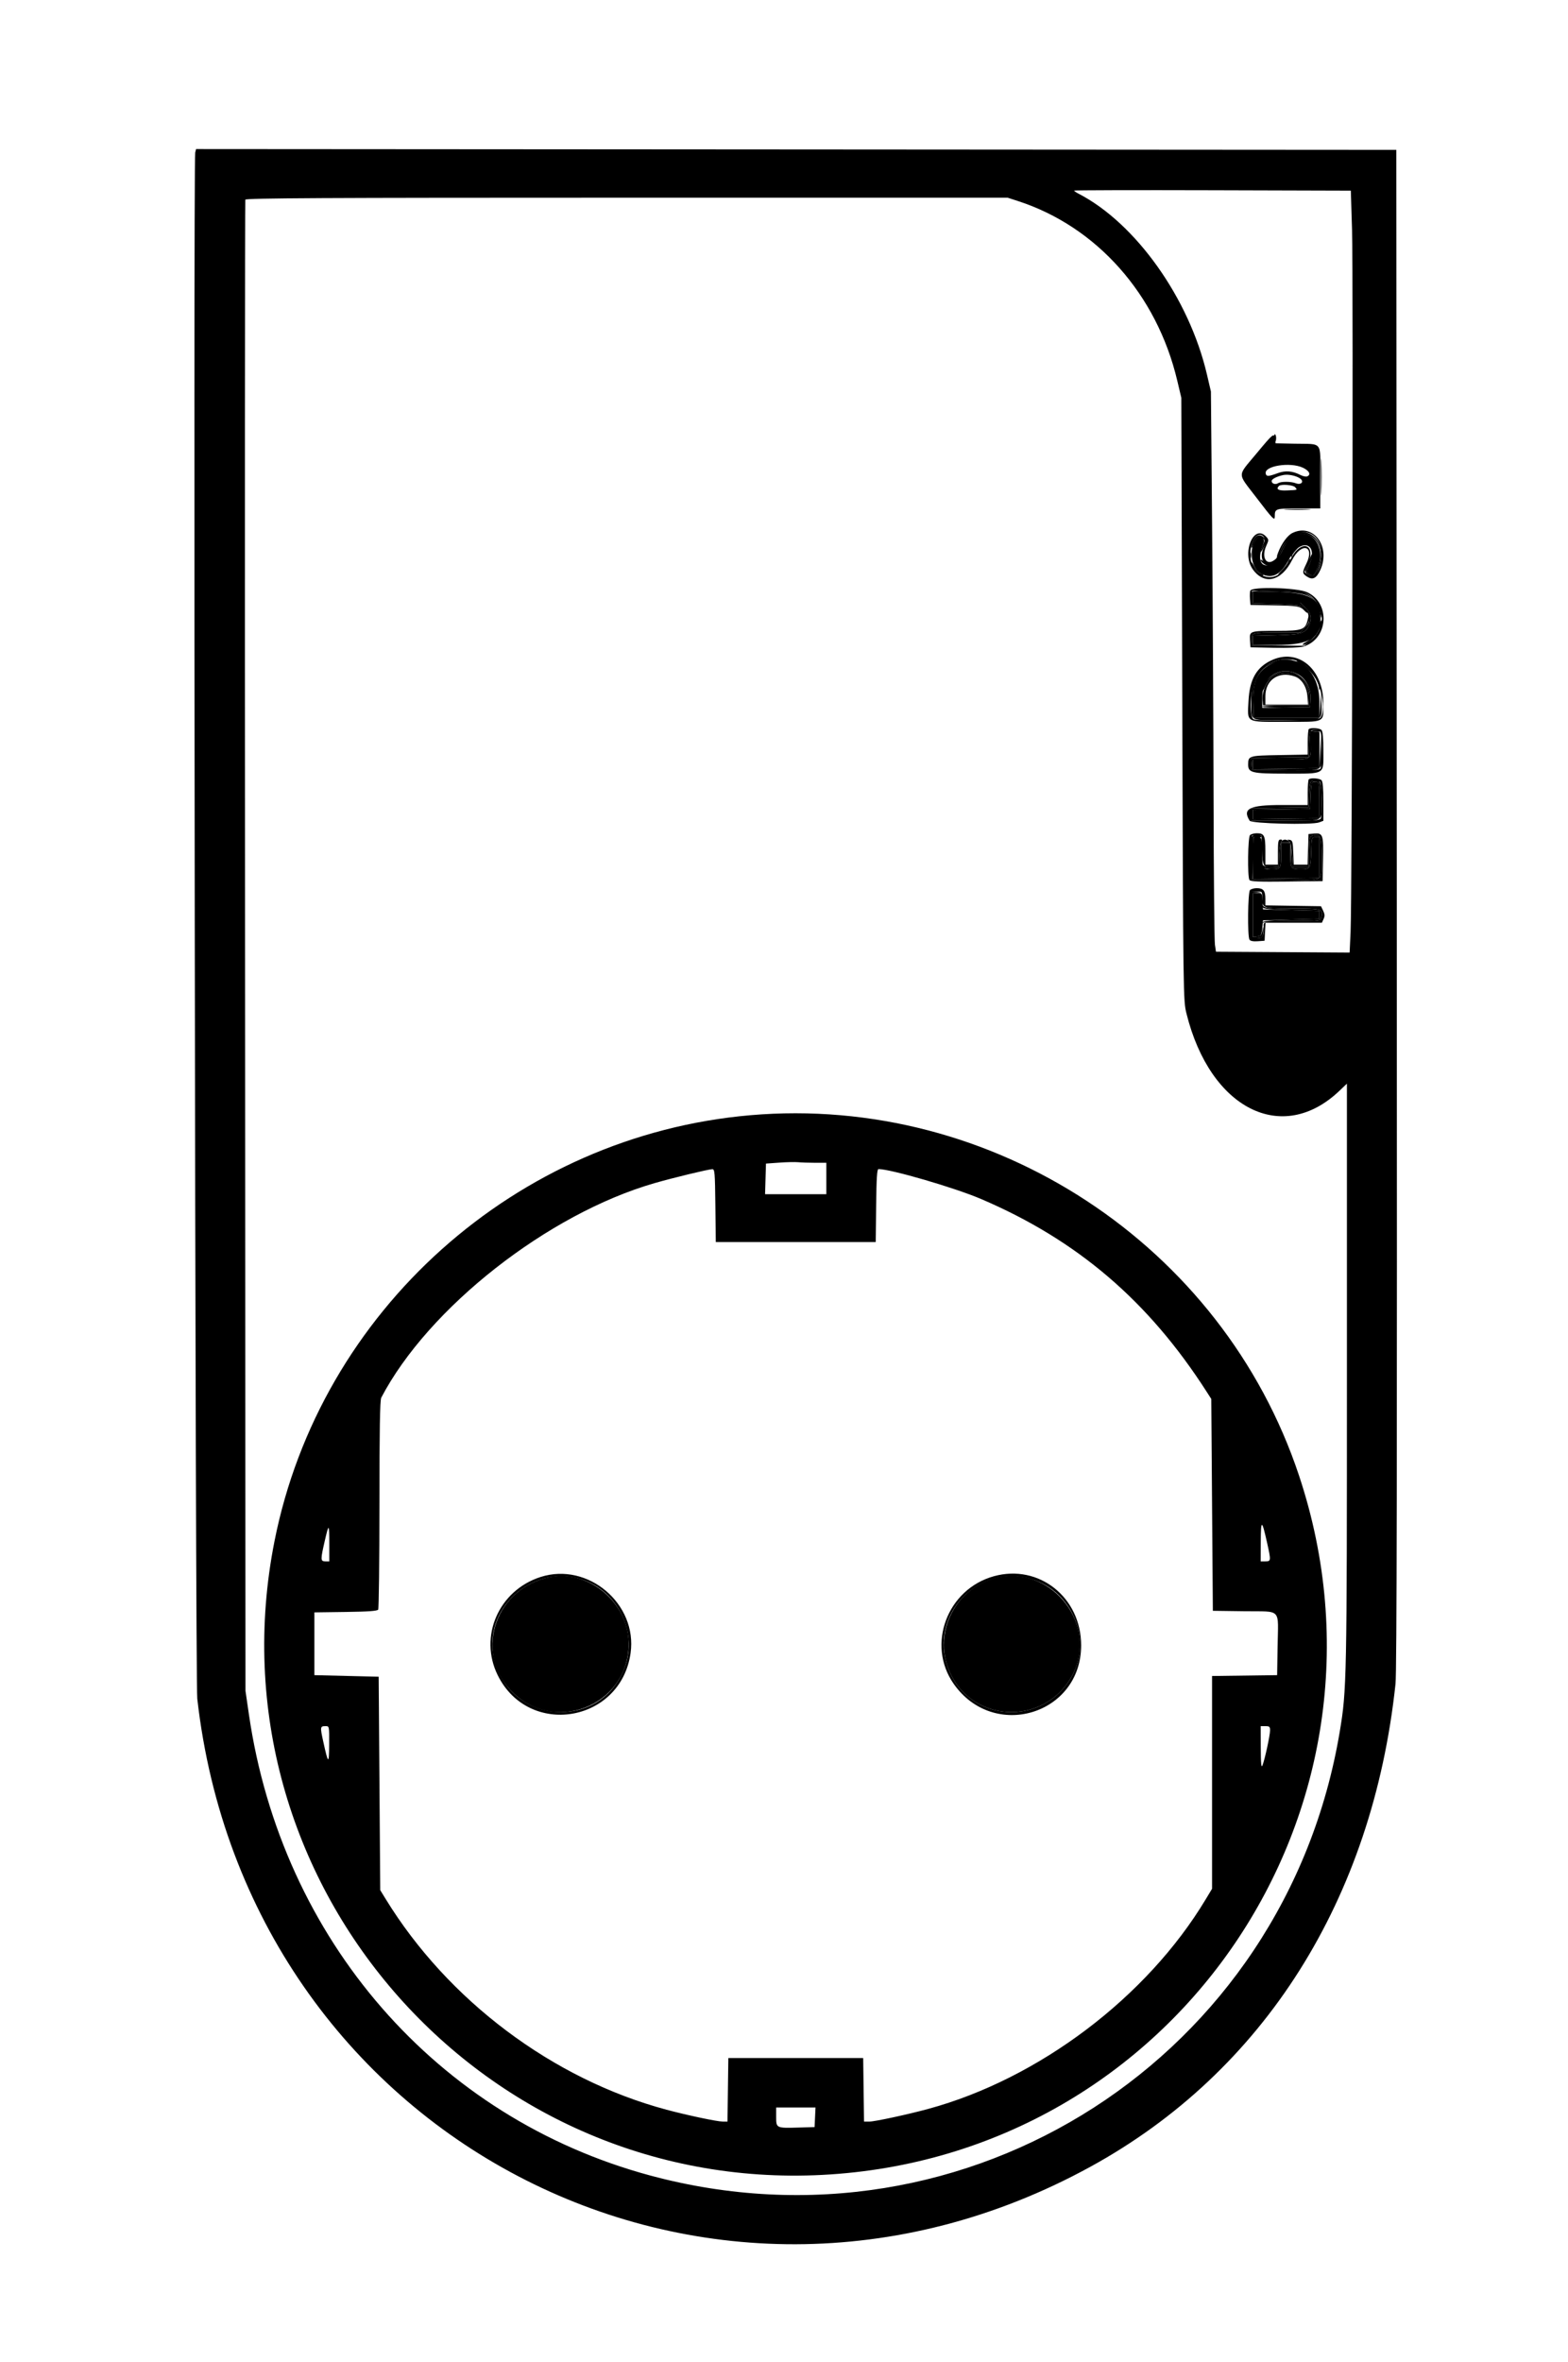 <svg id="svg" version="1.1" width="400" height="602.01" xmlns="http://www.w3.org/2000/svg" xmlns:xlink="http://www.w3.org/1999/xlink" style="display: block;"><g id="svgg"><path id="path1" d="M329.733 136.776 C 328.900 137.284,328.049 138.422,327.249 140.098 C 324.406 146.055,319.644 145.055,322.162 139.029 C 323.041 136.925,321.438 135.854,320.212 137.726 C 318.510 140.323,319.306 145.014,321.653 146.228 C 324.542 147.722,326.818 146.527,328.942 142.400 C 331.712 137.019,336.434 138.391,334.009 143.872 C 333.212 145.676,333.203 145.813,333.858 146.292 C 334.926 147.073,335.179 146.932,336.011 145.100 C 338.575 139.451,334.407 133.925,329.733 136.776 M319.600 152.158 L 319.600 153.600 325.640 153.600 L 331.680 153.600 333.040 154.960 C 334.487 156.407,334.735 157.627,333.938 159.376 C 333.002 161.430,331.895 161.766,325.500 161.933 L 319.600 162.087 319.600 163.244 L 319.600 164.400 325.616 164.400 C 334.190 164.400,337.066 162.588,336.872 157.309 C 336.699 152.580,334.084 151.042,325.900 150.858 L 319.600 150.716 319.600 152.158 M324.800 169.016 C 320.912 170.760,319.533 173.428,319.686 178.911 L 319.800 183.000 328.200 183.000 L 336.600 183.000 336.584 178.779 C 336.555 170.864,330.979 166.244,324.800 169.016 M331.196 171.942 C 333.159 172.995,334.469 175.619,334.318 178.196 L 334.200 180.200 328.100 180.310 L 322.000 180.421 322.000 177.664 C 322.000 172.449,326.695 169.528,331.196 171.942 M334.400 189.731 C 334.400 193.878,334.978 193.600,326.367 193.600 L 319.600 193.600 319.600 194.808 L 319.600 196.016 328.100 195.908 L 336.600 195.800 336.600 191.200 L 336.600 186.600 335.500 186.473 L 334.400 186.347 334.400 189.731 M334.607 199.672 C 334.502 199.962,334.368 201.550,334.308 203.200 L 334.200 206.200 326.900 206.309 L 319.600 206.418 319.600 207.617 L 319.600 208.816 328.100 208.708 L 336.600 208.600 336.600 204.000 C 336.600 199.531,336.574 199.396,335.698 199.272 C 335.202 199.202,334.711 199.382,334.607 199.672 M319.867 213.467 C 319.720 213.613,319.600 216.047,319.600 218.875 L 319.600 224.016 328.100 223.908 L 336.600 223.800 336.600 218.600 L 336.600 213.400 335.600 213.400 C 334.612 213.400,334.599 213.445,334.484 217.186 C 334.356 221.347,334.219 221.584,331.933 221.594 C 329.312 221.605,329.200 221.456,329.200 217.957 L 329.200 214.800 328.000 214.800 L 326.800 214.800 326.800 217.957 C 326.800 221.378,326.654 221.600,324.400 221.600 C 322.097 221.600,322.000 221.430,322.000 217.400 C 322.000 214.382,321.881 213.640,321.367 213.443 C 320.554 213.131,320.197 213.136,319.867 213.467 M319.600 233.227 L 319.600 238.853 320.700 238.727 C 321.704 238.611,321.817 238.426,322.000 236.600 L 322.200 234.600 329.400 234.400 L 336.600 234.200 336.600 233.200 L 336.600 232.200 329.400 232.000 L 322.200 231.800 322.079 229.700 C 321.962 227.669,321.919 227.600,320.779 227.600 L 319.600 227.600 319.600 233.227 " stroke="none" fill="#000000" fill-rule="evenodd"></path><path id="path2" d="M330.200 135.982 C 328.965 136.492,327.773 137.982,326.596 140.483 C 325.076 143.715,323.761 144.561,322.391 143.191 C 321.956 142.756,321.600 142.570,321.600 142.777 C 321.600 142.985,321.981 143.421,322.446 143.747 C 324.023 144.852,325.524 143.711,327.249 140.098 C 331.027 132.181,339.642 137.099,336.011 145.100 C 335.179 146.933,334.926 147.073,333.856 146.290 C 333.196 145.808,333.202 145.684,333.970 143.990 C 334.417 143.006,334.781 141.840,334.778 141.400 C 334.776 140.960,334.447 141.500,334.048 142.600 C 333.649 143.700,333.191 144.902,333.030 145.270 C 332.688 146.054,334.473 147.449,335.224 146.985 C 336.054 146.472,337.182 143.433,337.191 141.687 C 337.214 137.334,333.754 134.511,330.200 135.982 M319.810 137.580 C 319.475 138.229,319.210 139.084,319.223 139.480 C 319.235 139.876,319.460 139.587,319.723 138.838 C 320.320 137.134,321.296 136.450,322.136 137.147 C 322.665 137.586,322.669 137.816,322.170 139.011 C 321.342 140.991,321.501 141.262,322.415 139.430 C 323.145 137.968,323.153 137.811,322.537 137.130 C 321.569 136.061,320.505 136.236,319.810 137.580 M329.984 140.423 C 329.505 141.096,329.222 141.756,329.356 141.890 C 329.490 142.024,329.600 141.950,329.600 141.725 C 329.600 141.501,330.041 140.841,330.581 140.258 C 331.120 139.676,331.403 139.200,331.208 139.200 C 331.014 139.200,330.463 139.750,329.984 140.423 M318.893 141.600 C 318.893 142.370,318.975 142.685,319.076 142.300 C 319.176 141.915,319.176 141.285,319.076 140.900 C 318.975 140.515,318.893 140.830,318.893 141.600 M328.603 143.190 C 328.455 143.657,327.692 144.681,326.908 145.466 C 326.018 146.355,325.807 146.717,326.347 146.429 C 327.308 145.914,329.443 142.910,329.095 142.562 C 328.973 142.440,328.752 142.722,328.603 143.190 M319.218 143.320 C 319.150 144.544,321.646 147.287,322.264 146.669 C 322.372 146.561,322.084 146.354,321.625 146.208 C 321.166 146.062,320.440 145.281,320.013 144.471 C 319.585 143.662,319.227 143.144,319.218 143.320 M319.358 150.966 C 319.238 151.278,319.199 152.043,319.270 152.666 L 319.400 153.800 325.690 154.000 C 332.776 154.225,333.404 154.479,333.862 157.305 C 334.066 158.560,333.929 158.933,332.880 159.981 L 331.662 161.200 325.931 161.206 C 319.464 161.213,319.088 161.328,319.270 163.242 L 319.400 164.600 325.300 164.617 L 331.201 164.633 325.400 164.506 L 319.600 164.379 319.600 163.233 L 319.600 162.087 325.500 161.933 C 331.895 161.766,333.002 161.430,333.938 159.376 C 334.735 157.627,334.487 156.407,333.040 154.960 L 331.680 153.600 325.640 153.600 L 319.600 153.600 319.600 152.158 L 319.600 150.716 325.900 150.858 C 333.990 151.040,335.690 151.934,336.826 156.600 C 337.092 157.695,337.121 157.712,337.152 156.800 C 337.235 154.404,334.578 151.435,331.769 150.783 C 329.082 150.160,319.613 150.300,319.358 150.966 M336.656 159.220 C 336.304 160.980,334.983 162.683,333.268 163.589 C 332.363 164.067,332.072 164.371,332.511 164.382 C 334.143 164.423,338.049 159.115,337.091 158.158 C 336.989 158.056,336.793 158.534,336.656 159.220 M323.946 169.117 C 320.383 170.973,319.200 173.396,319.200 178.840 C 319.200 184.047,318.341 183.600,328.353 183.600 C 337.661 183.600,337.227 183.807,337.125 179.420 L 337.051 176.200 336.825 179.600 L 336.600 183.000 328.200 183.000 L 319.800 183.000 319.686 178.907 C 319.500 172.217,321.927 169.071,327.800 168.388 L 330.200 168.109 328.146 168.055 C 326.601 168.014,325.559 168.277,323.946 169.117 M332.006 169.342 C 334.016 170.398,336.368 173.466,336.454 175.145 C 336.504 176.108,336.524 176.120,336.684 175.286 C 337.057 173.339,332.870 168.400,330.846 168.400 C 330.498 168.400,331.020 168.824,332.006 169.342 M324.965 171.956 C 323.360 172.935,321.998 174.685,322.009 175.754 C 322.015 176.331,322.262 176.063,322.786 174.908 C 325.468 168.999,334.306 171.456,333.909 178.000 L 333.800 179.800 327.900 179.800 C 324.654 179.800,321.999 179.940,322.000 180.110 C 322.000 180.281,324.745 180.371,328.100 180.310 L 334.200 180.200 334.318 178.196 C 334.624 172.974,329.214 169.365,324.965 171.956 M334.196 186.500 C 334.097 186.775,333.968 188.350,333.908 190.000 L 333.800 193.000 326.476 193.109 L 319.153 193.218 319.276 194.709 L 319.400 196.200 327.971 196.308 C 338.015 196.435,337.214 196.883,337.115 191.200 L 337.042 187.000 336.821 191.400 L 336.600 195.800 328.100 195.908 L 319.600 196.016 319.600 194.808 L 319.600 193.600 326.367 193.600 C 334.981 193.600,334.400 193.881,334.400 189.712 L 334.400 186.309 335.600 186.485 C 336.260 186.582,336.800 186.513,336.800 186.331 C 336.800 185.796,334.392 185.952,334.196 186.500 M334.518 199.118 C 334.227 199.304,333.990 200.684,333.918 202.612 L 333.800 205.800 326.500 205.909 L 319.200 206.018 319.200 207.609 L 319.200 209.200 327.957 209.200 C 338.149 209.200,337.200 209.749,337.200 203.847 C 337.200 199.130,336.485 197.868,334.518 199.118 M336.600 204.000 L 336.600 208.600 328.100 208.708 L 319.600 208.816 319.600 207.617 L 319.600 206.418 326.900 206.309 L 334.200 206.200 334.308 203.200 C 334.443 199.480,334.573 199.112,335.698 199.272 C 336.574 199.396,336.600 199.531,336.600 204.000 M319.375 213.321 C 319.265 213.608,319.226 216.173,319.287 219.021 L 319.400 224.200 327.971 224.308 C 338.070 224.436,337.186 224.987,337.194 218.549 C 337.201 213.241,336.907 212.486,335.020 212.959 C 334.061 213.200,334.025 213.333,333.914 217.104 L 333.800 221.000 331.800 221.000 L 329.800 221.000 329.572 218.000 L 329.344 215.000 329.272 218.057 C 329.192 221.455,329.305 221.605,331.933 221.594 C 334.219 221.584,334.356 221.347,334.484 217.186 C 334.599 213.445,334.612 213.400,335.600 213.400 L 336.600 213.400 336.600 218.600 L 336.600 223.800 328.088 223.908 L 319.577 224.016 319.688 218.708 L 319.800 213.400 320.909 213.477 C 321.519 213.519,321.914 213.384,321.786 213.177 C 321.437 212.613,319.605 212.723,319.375 213.321 M326.868 214.518 C 326.632 214.803,326.385 216.378,326.319 218.018 L 326.200 221.000 324.672 221.126 C 323.832 221.195,322.887 221.038,322.572 220.777 C 322.230 220.493,322.000 220.465,322.000 220.708 C 322.000 221.237,322.978 221.600,324.400 221.600 C 326.654 221.600,326.800 221.378,326.800 217.957 L 326.800 214.800 328.100 214.794 C 329.086 214.789,329.255 214.694,328.800 214.400 C 327.977 213.868,327.377 213.905,326.868 214.518 M319.200 233.200 L 319.200 239.200 320.557 239.200 C 322.027 239.200,322.436 238.666,322.347 236.867 C 322.303 235.977,322.254 236.033,322.047 237.200 C 321.843 238.356,321.608 238.622,320.700 238.727 L 319.600 238.853 319.600 233.252 L 319.600 227.651 320.900 227.489 C 322.180 227.331,322.177 227.327,320.700 227.264 L 319.200 227.200 319.200 233.200 M322.083 231.200 C 322.233 231.694,323.530 231.835,329.433 232.000 L 336.600 232.200 336.600 233.200 L 336.600 234.200 329.433 234.400 C 324.072 234.550,322.240 234.729,322.163 235.110 C 322.106 235.390,322.151 235.436,322.263 235.210 C 322.391 234.953,325.129 234.800,329.606 234.800 C 336.395 234.800,336.759 234.761,337.000 234.000 C 337.721 231.729,337.338 231.600,329.853 231.600 C 324.888 231.600,322.812 231.460,322.430 231.100 C 322.002 230.696,321.935 230.716,322.083 231.200 M140.400 401.997 C 126.640 404.567,120.892 420.630,130.128 430.703 C 140.867 442.414,160.240 435.022,160.374 419.163 C 160.463 408.707,150.468 400.117,140.400 401.997 M255.148 401.987 C 244.655 403.873,238.235 414.885,241.777 424.921 C 246.891 439.412,266.766 440.468,273.772 426.620 C 279.978 414.355,268.775 399.538,255.148 401.987 " stroke="none" fill="#000000" fill-rule="evenodd"></path><path id="path3" d="M49.798 38.899 C 49.297 40.974,49.815 428.506,50.325 433.000 C 63.005 544.796,180.061 606.075,278.200 552.293 C 322.421 528.060,350.155 484.179,356.000 429.200 C 356.324 426.152,356.413 371.959,356.323 231.600 L 356.200 38.200 203.108 38.099 L 50.016 37.999 49.798 38.899 M344.907 58.600 C 345.252 69.838,344.925 229.256,344.539 237.504 L 344.292 242.809 327.246 242.704 L 310.200 242.600 309.930 240.800 C 309.781 239.810,309.625 223.070,309.583 203.600 C 309.542 184.130,309.373 152.810,309.208 134.000 L 308.909 99.800 307.880 95.400 C 303.353 76.054,289.749 56.924,275.152 49.375 C 274.518 49.047,274.000 48.693,274.000 48.588 C 274.000 48.482,289.885 48.442,309.300 48.498 L 344.600 48.600 344.907 58.600 M259.634 51.230 C 279.756 57.741,295.103 75.008,300.314 97.000 L 301.357 101.400 301.597 178.200 C 301.837 254.669,301.842 255.015,302.685 258.400 C 308.732 282.687,327.112 291.940,341.700 278.040 L 343.600 276.230 343.600 350.435 C 343.600 428.306,343.550 430.788,341.773 441.400 C 327.892 524.303,246.916 576.387,165.868 554.542 C 111.434 539.871,71.867 494.440,63.496 437.000 L 62.622 431.000 62.507 241.200 C 62.443 136.810,62.478 51.175,62.583 50.900 C 62.736 50.502,82.573 50.400,159.921 50.400 L 257.068 50.400 259.634 51.230 M325.152 111.687 C 325.337 112.798,325.393 112.855,325.519 112.054 C 325.601 111.533,325.503 110.943,325.301 110.741 C 325.079 110.519,325.021 110.893,325.152 111.687 M336.967 121.600 C 336.967 125.890,337.026 127.645,337.098 125.500 C 337.170 123.355,337.170 119.845,337.098 117.700 C 337.026 115.555,336.967 117.310,336.967 121.600 M328.082 129.896 C 329.558 129.973,332.078 129.973,333.682 129.897 C 335.287 129.821,334.080 129.758,331.000 129.758 C 327.920 129.757,326.607 129.819,328.082 129.896 M329.683 135.867 C 328.420 136.490,326.915 138.566,326.035 140.900 C 325.332 142.764,325.929 142.114,326.818 140.047 C 329.037 134.888,334.723 134.047,336.624 138.596 C 338.237 142.457,335.989 148.415,333.637 146.510 L 332.752 145.794 333.567 143.997 C 335.954 138.736,331.974 137.238,329.324 142.400 C 327.145 146.647,324.900 147.921,321.848 146.646 C 319.034 145.470,318.052 140.981,319.849 137.505 C 321.182 134.928,323.667 136.883,322.398 139.510 C 320.814 142.788,323.190 145.540,325.287 142.857 C 325.741 142.276,325.722 142.261,325.122 142.731 C 323.052 144.351,321.713 142.054,323.029 139.137 C 323.684 137.682,323.685 137.557,323.035 136.839 C 319.834 133.302,316.644 141.056,319.613 145.155 C 322.550 149.209,326.859 148.183,329.605 142.776 C 331.974 138.112,335.511 139.027,333.241 143.716 C 332.171 145.926,332.184 146.167,333.418 146.975 C 334.842 147.908,335.790 147.459,336.763 145.389 C 339.599 139.355,335.042 133.226,329.683 135.867 M318.961 150.558 C 318.843 150.865,318.804 151.810,318.873 152.658 L 319.000 154.200 324.600 154.297 C 331.099 154.410,331.700 154.512,332.789 155.680 C 333.235 156.159,333.600 156.365,333.600 156.137 C 333.600 154.631,332.008 154.203,325.660 154.000 L 319.400 153.800 319.400 152.200 L 319.400 150.600 324.000 150.476 C 332.150 150.257,334.442 150.954,336.287 154.212 C 338.049 157.322,337.232 160.952,334.221 163.390 L 332.727 164.600 326.064 164.600 L 319.400 164.600 319.270 163.242 C 319.088 161.328,319.464 161.213,325.931 161.206 L 331.662 161.200 332.831 160.031 C 333.610 159.252,333.986 158.484,333.959 157.731 C 333.921 156.667,333.899 156.682,333.591 157.990 C 333.000 160.505,332.212 160.799,326.056 160.805 C 318.784 160.813,318.730 160.831,318.880 163.152 L 319.000 165.000 325.000 165.122 C 328.420 165.191,331.622 165.062,332.446 164.822 C 338.840 162.957,339.513 153.785,333.462 150.968 C 330.942 149.794,319.379 149.468,318.961 150.558 M324.303 168.336 C 320.509 170.132,318.780 173.202,318.498 178.642 C 318.203 184.349,317.589 184.000,327.934 184.000 C 338.228 184.000,337.600 184.301,337.600 179.370 C 337.600 170.477,331.127 165.105,324.303 168.336 M332.938 169.470 C 336.330 171.854,338.823 180.563,336.809 182.990 C 336.287 183.618,321.355 183.941,319.833 183.357 C 318.478 182.837,318.957 174.969,320.500 172.400 C 323.132 168.016,328.927 166.651,332.938 169.470 M324.873 172.412 C 323.238 173.409,321.903 176.224,322.076 178.311 L 322.200 179.800 328.000 179.800 L 333.800 179.800 333.909 178.000 C 334.205 173.120,328.996 169.899,324.873 172.412 M330.278 172.417 C 332.064 173.040,333.317 174.997,333.524 177.484 L 333.699 179.600 328.250 179.600 L 322.800 179.600 322.800 177.431 C 322.800 173.293,326.218 171.002,330.278 172.417 M333.867 185.867 C 333.720 186.013,333.600 187.532,333.600 189.241 L 333.600 192.350 326.385 192.475 C 318.571 192.610,318.419 192.656,318.406 194.877 C 318.394 196.962,319.363 197.200,327.863 197.200 C 338.252 197.200,337.600 197.582,337.600 191.490 C 337.600 188.189,337.441 186.401,337.120 186.080 C 336.610 185.570,334.314 185.419,333.867 185.867 M336.948 186.900 C 337.305 188.231,337.239 195.318,336.865 195.908 C 336.617 196.299,334.561 196.391,327.971 196.308 L 319.400 196.200 319.276 194.709 L 319.153 193.218 326.476 193.109 L 333.800 193.000 333.908 190.000 C 334.046 186.203,334.128 186.000,335.541 186.000 C 336.412 186.000,336.768 186.228,336.948 186.900 M333.867 198.667 C 333.720 198.813,333.600 200.343,333.600 202.067 L 333.600 205.200 326.889 205.200 C 318.758 205.200,316.859 206.138,318.791 209.200 C 319.260 209.943,334.707 210.320,336.516 209.632 L 337.600 209.220 337.600 204.290 C 337.600 200.989,337.441 199.201,337.120 198.880 C 336.610 198.370,334.314 198.219,333.867 198.667 M336.720 199.280 C 337.223 199.783,337.417 207.369,336.957 208.567 C 336.746 209.118,335.574 209.200,327.957 209.200 L 319.200 209.200 319.200 207.609 L 319.200 206.018 326.500 205.909 L 333.800 205.800 333.918 202.612 C 333.990 200.684,334.227 199.304,334.518 199.118 C 335.230 198.666,336.175 198.735,336.720 199.280 M318.880 212.880 C 318.329 213.431,318.201 223.467,318.734 224.308 C 318.983 224.699,321.158 224.791,328.228 224.708 L 337.400 224.600 337.512 219.055 C 337.638 212.773,337.471 212.292,335.234 212.480 L 333.800 212.600 333.686 216.500 L 333.571 220.400 331.802 220.400 L 330.034 220.400 329.917 217.304 C 329.813 214.564,329.708 214.194,329.000 214.083 C 328.344 213.980,328.308 214.030,328.800 214.363 C 329.213 214.643,329.462 215.738,329.600 217.884 L 329.800 221.000 331.800 221.000 L 333.800 221.000 333.914 217.104 C 334.025 213.333,334.061 213.200,335.020 212.959 C 336.907 212.486,337.201 213.241,337.194 218.549 C 337.186 224.987,338.070 224.436,327.971 224.308 L 319.400 224.200 319.400 218.600 L 319.400 213.000 320.600 213.000 L 321.800 213.000 321.917 216.579 C 322.054 220.786,322.344 221.283,324.565 221.120 L 326.200 221.000 326.319 218.018 C 326.385 216.378,326.632 214.803,326.868 214.518 C 327.190 214.130,327.135 214.000,326.649 214.000 C 326.104 214.000,326.000 214.515,326.000 217.200 L 326.000 220.400 324.400 220.400 L 322.800 220.400 322.800 216.880 C 322.800 212.977,322.517 212.400,320.600 212.400 C 319.918 212.400,319.144 212.616,318.880 212.880 M318.880 226.880 C 318.321 227.439,318.202 238.668,318.746 239.526 C 318.961 239.866,319.702 240.007,320.840 239.926 L 322.600 239.800 322.720 237.500 L 322.840 235.200 330.029 235.200 L 337.217 235.200 337.652 234.245 C 337.981 233.524,337.953 233.011,337.539 232.145 L 336.990 231.000 329.895 230.891 L 322.800 230.782 322.800 229.071 C 322.800 227.039,322.274 226.400,320.600 226.400 C 319.918 226.400,319.144 226.616,318.880 226.880 M322.000 228.920 C 322.000 231.561,322.116 231.600,329.853 231.600 C 337.338 231.600,337.721 231.729,337.000 234.000 C 336.759 234.761,336.395 234.800,329.573 234.800 C 322.090 234.800,322.199 234.773,322.386 236.543 C 322.582 238.392,322.036 239.200,320.592 239.200 L 319.200 239.200 319.200 233.200 L 319.200 227.200 320.600 227.200 C 321.983 227.200,322.000 227.221,322.000 228.920 M191.400 284.273 C 131.650 289.438,81.689 334.114,70.034 392.800 C 52.885 479.146,121.898 558.933,209.800 554.387 C 299.599 549.743,359.780 461.521,331.390 376.144 C 311.833 317.328,253.309 278.921,191.400 284.273 M207.900 296.396 L 210.800 296.400 210.800 300.400 L 210.800 304.400 202.986 304.400 L 195.171 304.400 195.286 300.500 L 195.400 296.600 198.800 296.358 C 200.670 296.224,202.830 296.177,203.600 296.253 C 204.370 296.329,206.305 296.393,207.900 296.396 M182.493 307.300 L 182.600 316.600 203.000 316.600 L 223.400 316.600 223.507 307.300 C 223.589 300.258,223.734 298.000,224.107 298.002 C 227.276 298.011,243.544 302.752,250.269 305.625 C 274.816 316.113,292.973 331.620,307.845 354.800 L 309.000 356.600 309.200 383.600 L 309.400 410.600 317.494 410.708 C 327.117 410.837,326.073 409.710,325.914 419.800 L 325.800 427.000 317.500 427.108 L 309.200 427.216 309.200 454.333 L 309.200 481.451 307.528 484.225 C 292.515 509.144,264.982 529.908,236.800 537.565 C 231.505 539.003,223.156 540.800,221.765 540.800 L 220.417 540.800 220.308 532.700 L 220.200 524.600 203.000 524.600 L 185.800 524.600 185.692 532.700 L 185.583 540.800 184.385 540.800 C 182.958 540.800,175.321 539.188,170.000 537.763 C 141.018 530.005,114.241 509.913,98.349 484.000 L 97.000 481.800 96.800 454.600 L 96.600 427.400 88.400 427.200 L 80.200 427.000 80.200 419.000 L 80.200 411.000 88.182 410.891 C 93.954 410.813,96.250 410.647,96.476 410.291 C 96.647 410.021,96.791 397.953,96.794 383.474 C 96.798 364.517,96.928 356.903,97.257 356.274 C 109.242 333.366,139.747 309.433,166.957 301.591 C 171.706 300.222,180.585 298.076,181.693 298.029 C 182.328 298.002,182.394 298.775,182.493 307.300 M323.223 393.200 C 324.259 397.837,324.245 398.000,322.800 398.000 L 321.600 398.000 321.625 392.900 C 321.654 387.229,321.900 387.276,323.223 393.200 M84.000 393.600 L 84.000 398.000 83.000 398.000 C 81.753 398.000,81.740 397.589,82.836 392.830 C 83.902 388.201,84.000 388.266,84.000 393.600 M137.919 401.972 C 127.234 405.389,122.092 417.148,126.969 427.017 C 134.865 442.993,158.342 439.102,160.861 421.400 C 162.649 408.833,149.989 398.113,137.919 401.972 M253.555 401.780 C 241.626 405.070,236.314 419.238,243.276 429.200 C 253.477 443.797,275.800 437.070,275.800 419.400 C 275.800 407.154,265.023 398.618,253.555 401.780 M148.475 402.646 C 157.446 405.525,162.579 415.818,159.474 424.701 C 153.739 441.109,130.473 439.991,126.142 423.099 C 122.855 410.278,135.674 398.537,148.475 402.646 M263.292 402.587 C 273.243 405.584,278.415 417.444,273.772 426.620 C 266.766 440.468,246.891 439.412,241.777 424.921 C 237.037 411.488,249.586 398.461,263.292 402.587 M83.968 444.700 C 83.934 449.864,83.743 449.765,82.460 443.919 C 81.635 440.164,81.661 440.000,83.067 440.000 C 83.993 440.000,84.000 440.034,83.968 444.700 M323.991 441.100 C 323.981 442.398,322.641 448.564,322.057 450.000 C 321.752 450.752,321.644 449.635,321.625 445.500 L 321.600 440.000 322.800 440.000 C 323.845 440.000,323.999 440.143,323.991 441.100 M207.919 539.700 L 207.800 542.200 203.800 542.317 C 198.006 542.486,198.000 542.483,198.000 539.592 L 198.000 537.200 203.019 537.200 L 208.038 537.200 207.919 539.700 " stroke="none" fill="#000000" fill-rule="evenodd"></path><path id="path4" d="M320.456 115.690 C 315.568 121.582,315.573 120.382,320.410 126.715 C 324.744 132.389,325.200 132.859,325.200 131.656 C 325.200 129.643,325.326 129.600,331.243 129.600 L 336.800 129.600 336.800 121.608 C 336.800 112.238,337.584 113.249,330.200 113.098 L 325.400 113.000 325.273 111.900 C 325.081 110.225,324.816 110.433,320.456 115.690 M332.300 119.189 C 333.992 119.957,334.529 121.022,333.436 121.441 C 333.126 121.561,332.355 121.390,331.722 121.063 C 329.742 120.039,327.918 119.891,325.987 120.598 C 323.532 121.496,323.054 121.511,322.885 120.694 C 322.487 118.766,329.055 117.716,332.300 119.189 M331.527 121.875 C 332.817 122.680,332.017 123.739,330.543 123.178 C 329.293 122.703,326.780 122.698,326.036 123.169 C 325.338 123.611,324.400 123.288,324.400 122.606 C 324.400 122.110,325.785 121.408,327.400 121.085 C 328.570 120.850,330.466 121.214,331.527 121.875 M330.400 124.200 C 331.005 124.929,331.114 124.886,328.300 125.013 C 326.123 125.111,325.419 124.714,326.267 123.867 C 326.789 123.344,329.898 123.595,330.400 124.200 " stroke="none" fill="#000000" fill-rule="evenodd"></path></g></svg>